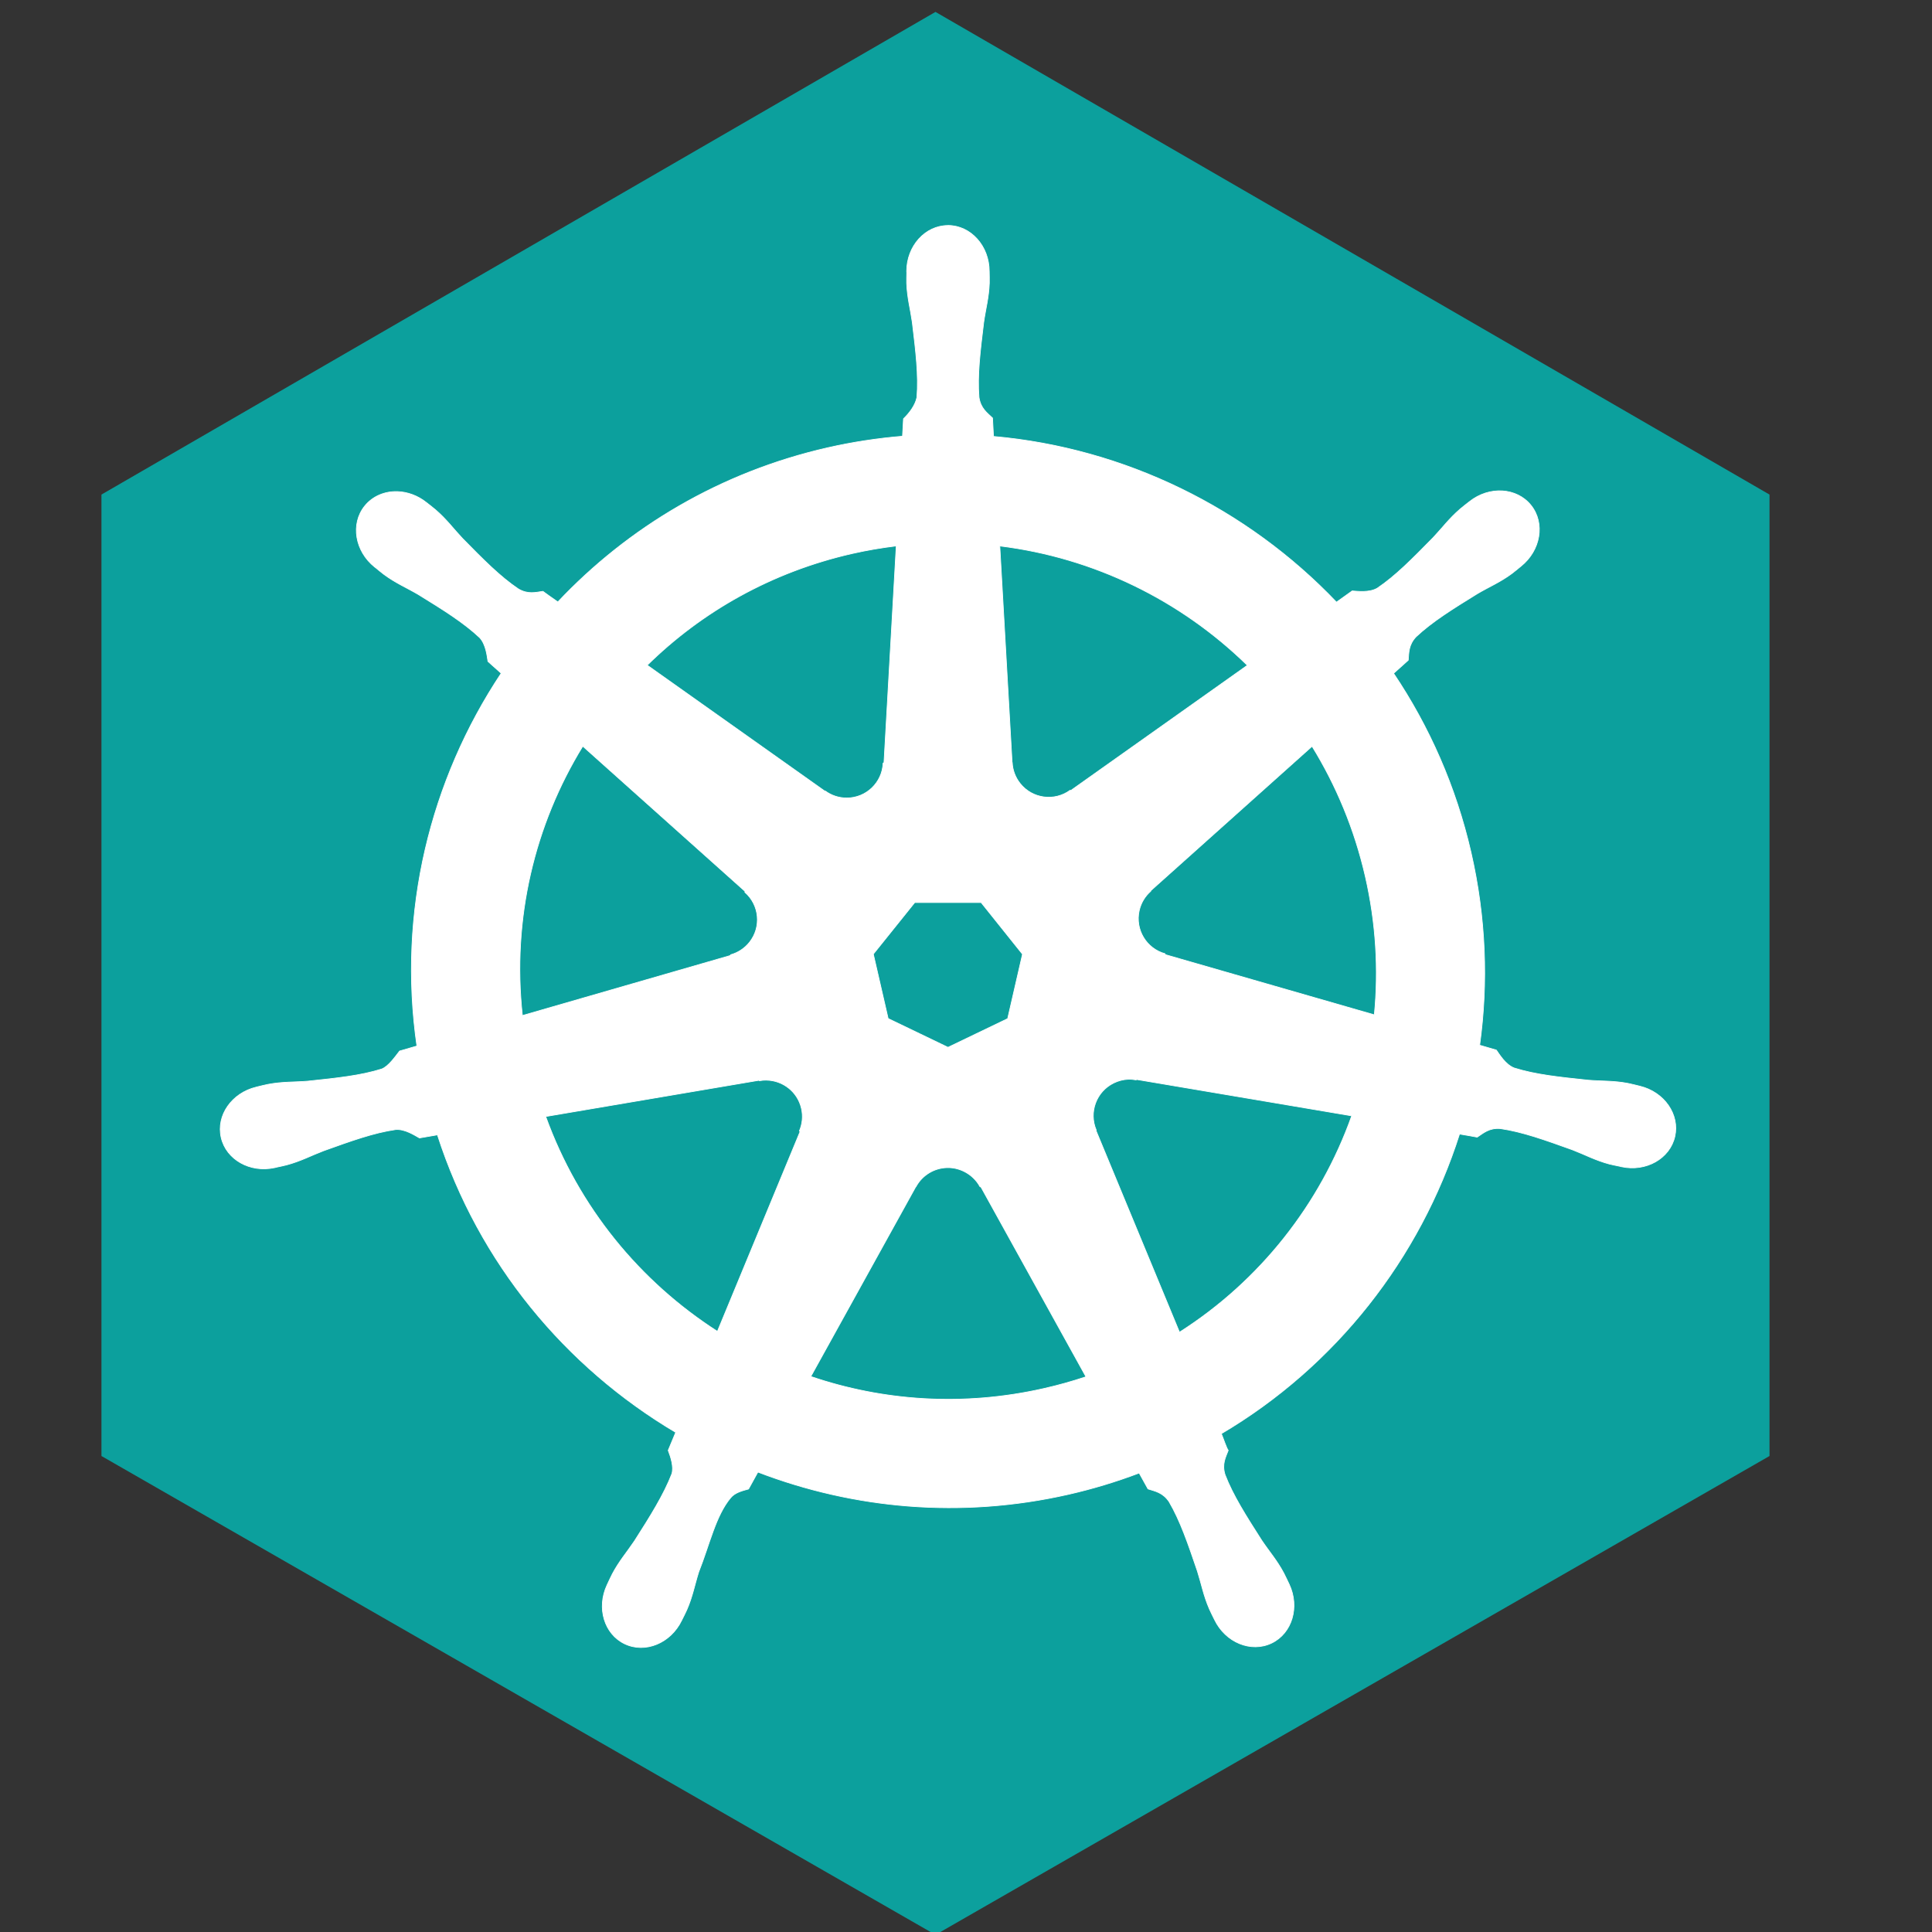 <?xml version="1.0" encoding="UTF-8" standalone="no"?>
<svg
   xmlns:dc="http://purl.org/dc/elements/1.1/"
   xmlns:cc="http://creativecommons.org/ns#"
   xmlns:rdf="http://www.w3.org/1999/02/22-rdf-syntax-ns#"
   xmlns:svg="http://www.w3.org/2000/svg"
   xmlns="http://www.w3.org/2000/svg"
   xmlns:sodipodi="http://sodipodi.sourceforge.net/DTD/sodipodi-0.dtd"
   xmlns:inkscape="http://www.inkscape.org/namespaces/inkscape"
   width="40"
   height="40"
   version="1.1"
   viewBox="0 0 40 40"
   id="svg367"
   sodipodi:docname="runner-oc.svg"
   inkscape:version="1.0.2 (e86c870879, 2021-01-15)">
  <rect x="0" y="0" width="40" height="40" fill="#333333" stroke="none"/>
  <defs
     id="defs371" />
  <sodipodi:namedview
     pagecolor="#ffffff"
     bordercolor="#666666"
     borderopacity="1"
     objecttolerance="10"
     gridtolerance="10"
     guidetolerance="10"
     inkscape:pageopacity="0"
     inkscape:pageshadow="2"
     inkscape:window-width="1920"
     inkscape:window-height="1016"
     id="namedview369"
     showgrid="false"
     inkscape:zoom="4.94375"
     inkscape:cx="10.159489"
     inkscape:cy="30.767279"
     inkscape:window-x="0"
     inkscape:window-y="0"
     inkscape:window-maximized="1"
     inkscape:current-layer="g359" />
  <mask
     id="a"
     fill="#ffffff">
    <path
       d="M 0,0 H 313.3 V 159.86 H 0 Z"
       fill="#ffffff"
       fill-rule="evenodd"
       id="path345" />
  </mask>
  <mask
     id="b"
     fill="#ffffff">
    <path
       d="M 0,0 H 313.3 V 159.86 H 0 Z"
       fill="#ffffff"
       fill-rule="evenodd"
       id="path348" />
  </mask>
  <g
     transform="matrix(0.495,0,0,0.495,5.076,3.213)"
     id="g365">
    <g
       fill="#0ca09d"
       id="g359">
      <polygon
         class="st0"
         transform="matrix(1.615,0,0,1.615,-20.546,-106.93)"
         points="52.2,99.9 52.2,75 30.6,62.5 9,75 9,99.9 30.6,112.3 "
         id="polygon351" />
    </g>
    <g
       fill="#fdfdfd"
       stroke="#ffffff"
       stroke-linecap="round"
       stroke-linejoin="round"
       stroke-width="3.849"
       aria-label="&gt;_"
       id="g363"
       transform="translate(4.038)">
      <path
         d="m 25.358,2.941 c -0.954,1.17e-4 -1.728,0.86 -1.728,1.92 2e-6,0.016 0.003,0.032 0.004,0.048 -0.001,0.144 -0.008,0.318 -0.004,0.443 0.023,0.612 0.156,1.08 0.236,1.643 0.145,1.206 0.267,2.206 0.192,3.135 -0.073,0.35 -0.331,0.671 -0.561,0.894 l -0.041,0.731 c -1.037,0.086 -2.081,0.243 -3.124,0.48 -4.487,1.019 -8.35,3.33 -11.292,6.451 -0.191,-0.13 -0.525,-0.37 -0.624,-0.443 -0.309,0.042 -0.62,0.137 -1.026,-0.1 -0.773,-0.521 -1.478,-1.239 -2.33,-2.105 -0.391,-0.414 -0.673,-0.808 -1.137,-1.207 -0.105,-0.091 -0.266,-0.213 -0.384,-0.306 -0.363,-0.289 -0.791,-0.44 -1.204,-0.454 -0.531,-0.018 -1.043,0.19 -1.377,0.609 -0.595,0.746 -0.404,1.887 0.425,2.548 0.008,0.007 0.017,0.012 0.026,0.018 0.114,0.092 0.253,0.211 0.358,0.288 0.492,0.364 0.942,0.55 1.433,0.838 1.034,0.638 1.89,1.167 2.57,1.806 0.265,0.283 0.312,0.781 0.347,0.997 l 0.554,0.495 c -2.965,4.462 -4.337,9.974 -3.526,15.59 l -0.724,0.21 c -0.191,0.246 -0.46,0.634 -0.742,0.75 -0.889,0.28 -1.89,0.383 -3.098,0.51 -0.567,0.047 -1.057,0.019 -1.658,0.133 -0.132,0.025 -0.317,0.073 -0.462,0.107 -0.005,0.001 -0.01,0.003 -0.015,0.004 -0.008,0.002 -0.018,0.006 -0.026,0.007 -1.018,0.246 -1.673,1.182 -1.462,2.105 0.211,0.923 1.206,1.484 2.23,1.263 0.007,-0.002 0.018,-0.002 0.026,-0.004 0.012,-0.003 0.022,-0.008 0.033,-0.011 0.143,-0.031 0.322,-0.066 0.447,-0.1 0.591,-0.158 1.019,-0.391 1.551,-0.594 1.143,-0.41 2.09,-0.753 3.013,-0.886 0.385,-0.03 0.791,0.238 0.993,0.351 l 0.753,-0.129 c 1.733,5.374 5.366,9.718 9.966,12.444 l -0.314,0.753 c 0.113,0.292 0.238,0.688 0.154,0.977 -0.335,0.87 -0.91,1.788 -1.564,2.811 -0.317,0.473 -0.641,0.84 -0.927,1.381 -0.068,0.129 -0.156,0.328 -0.222,0.465 -0.444,0.95 -0.118,2.045 0.735,2.455 0.859,0.413 1.924,-0.023 2.385,-0.975 7.09e-4,-0.001 0.003,-0.002 0.004,-0.004 4.69e-4,-0.001 -4.68e-4,-0.003 0,-0.004 0.066,-0.135 0.159,-0.312 0.214,-0.439 0.245,-0.561 0.326,-1.042 0.498,-1.584 0.457,-1.149 0.708,-2.354 1.338,-3.104 0.172,-0.206 0.453,-0.285 0.745,-0.363 l 0.391,-0.709 c 4.01,1.539 8.499,1.952 12.983,0.934 1.023,-0.232 2.01,-0.533 2.965,-0.894 0.11,0.195 0.314,0.57 0.369,0.665 0.296,0.096 0.619,0.146 0.882,0.535 0.471,0.805 0.793,1.756 1.185,2.906 0.172,0.542 0.257,1.023 0.502,1.584 0.056,0.128 0.148,0.308 0.214,0.443 0.46,0.955 1.529,1.393 2.389,0.979 0.853,-0.411 1.179,-1.505 0.735,-2.455 -0.066,-0.137 -0.157,-0.336 -0.225,-0.465 -0.286,-0.541 -0.61,-0.904 -0.927,-1.377 -0.654,-1.024 -1.197,-1.874 -1.532,-2.744 -0.14,-0.449 0.024,-0.728 0.133,-1.019 -0.065,-0.075 -0.205,-0.499 -0.288,-0.698 4.78,-2.823 8.306,-7.328 9.962,-12.532 0.224,0.035 0.612,0.104 0.739,0.129 0.26,-0.171 0.499,-0.395 0.967,-0.358 0.923,0.133 1.87,0.476 3.013,0.886 0.531,0.204 0.96,0.44 1.551,0.598 0.125,0.033 0.304,0.065 0.447,0.096 0.011,0.003 0.022,0.008 0.033,0.011 0.008,0.002 0.018,0.002 0.026,0.004 1.025,0.221 2.02,-0.34 2.23,-1.263 0.21,-0.922 -0.444,-1.859 -1.462,-2.105 -0.148,-0.034 -0.358,-0.091 -0.502,-0.118 -0.601,-0.114 -1.091,-0.086 -1.658,-0.133 -1.208,-0.127 -2.209,-0.23 -3.098,-0.51 -0.363,-0.141 -0.62,-0.572 -0.746,-0.75 l -0.698,-0.203 c 0.362,-2.618 0.264,-5.342 -0.362,-8.068 -0.632,-2.751 -1.749,-5.268 -3.238,-7.485 0.179,-0.163 0.517,-0.462 0.613,-0.55 0.028,-0.31 0.004,-0.635 0.325,-0.979 0.68,-0.638 1.536,-1.167 2.57,-1.806 0.491,-0.289 0.944,-0.475 1.436,-0.838 0.111,-0.082 0.263,-0.212 0.38,-0.306 0.829,-0.661 1.02,-1.802 0.425,-2.548 -0.595,-0.746 -1.748,-0.816 -2.577,-0.155 -0.118,0.093 -0.278,0.215 -0.384,0.306 -0.464,0.399 -0.75,0.793 -1.141,1.207 -0.852,0.866 -1.557,1.588 -2.33,2.108 -0.335,0.195 -0.826,0.128 -1.049,0.114 l -0.657,0.469 c -3.748,-3.93 -8.851,-6.443 -14.345,-6.931 -0.015,-0.23 -0.035,-0.646 -0.041,-0.772 -0.225,-0.215 -0.497,-0.399 -0.565,-0.864 -0.075,-0.929 0.05,-1.929 0.196,-3.135 0.08,-0.563 0.214,-1.032 0.236,-1.643 0.005,-0.139 -0.003,-0.341 -0.004,-0.491 -1.11e-4,-1.06 -0.774,-1.92 -1.728,-1.92 z m -2.164,13.404 -0.513,9.065 -0.037,0.018 c -0.034,0.811 -0.702,1.458 -1.521,1.458 -0.336,0 -0.645,-0.108 -0.897,-0.292 l -0.015,0.007 -7.433,-5.269 c 2.284,-2.246 5.206,-3.906 8.574,-4.671 0.615,-0.14 1.23,-0.243 1.843,-0.318 z m 4.331,0 c 3.932,0.484 7.567,2.264 10.354,4.992 l -7.385,5.236 -0.026,-0.011 c -0.655,0.479 -1.579,0.36 -2.09,-0.281 -0.209,-0.262 -0.319,-0.571 -0.332,-0.882 l -0.007,-0.004 z m -17.443,8.374 6.787,6.07 -0.007,0.037 c 0.613,0.533 0.703,1.457 0.192,2.097 -0.209,0.262 -0.489,0.438 -0.79,0.521 l -0.007,0.03 -8.7,2.511 c -0.443,-4.049 0.511,-7.984 2.526,-11.266 z m 30.504,0.004 c 1.008,1.634 1.772,3.46 2.227,5.439 0.449,1.955 0.562,3.907 0.377,5.793 l -8.744,-2.518 -0.007,-0.037 c -0.783,-0.214 -1.264,-1.01 -1.082,-1.809 0.075,-0.327 0.248,-0.604 0.484,-0.809 l -0.004,-0.018 6.75,-6.041 z m -16.62,6.536 h 2.78 l 1.728,2.16 -0.62,2.696 -2.496,1.2 -2.503,-1.204 -0.62,-2.696 z m 8.914,7.392 c 0.118,-0.006 0.236,0.005 0.351,0.026 l 0.015,-0.018 8.999,1.521 c -1.317,3.7 -3.837,6.905 -7.204,9.05 l -3.493,-8.437 0.011,-0.015 c -0.321,-0.746 2.35e-4,-1.62 0.739,-1.976 0.189,-0.091 0.386,-0.141 0.583,-0.151 z m -15.113,0.037 c 0.687,0.01 1.303,0.486 1.462,1.185 0.075,0.327 0.038,0.651 -0.085,0.938 l 0.026,0.033 -3.456,8.352 c -3.231,-2.074 -5.805,-5.178 -7.182,-8.988 l 8.921,-1.514 0.015,0.018 c 0.1,-0.018 0.201,-0.027 0.299,-0.026 z m 7.536,3.659 c 0.239,-0.009 0.482,0.04 0.713,0.151 0.302,0.146 0.536,0.375 0.683,0.65 h 0.033 l 4.398,7.946 c -0.571,0.191 -1.157,0.355 -1.758,0.491 -3.363,0.764 -6.716,0.532 -9.752,-0.502 l 4.387,-7.931 h 0.007 c 0.263,-0.492 0.762,-0.786 1.289,-0.805 z"
         color="#000000"
         fill="#ffffff"
         stroke="#ffffff"
         stroke-width="0.03"
         style="text-indent:0;text-decoration:none;text-decoration-line:none;text-transform:none"
         id="path361" />
    </g>
  </g>
</svg>
